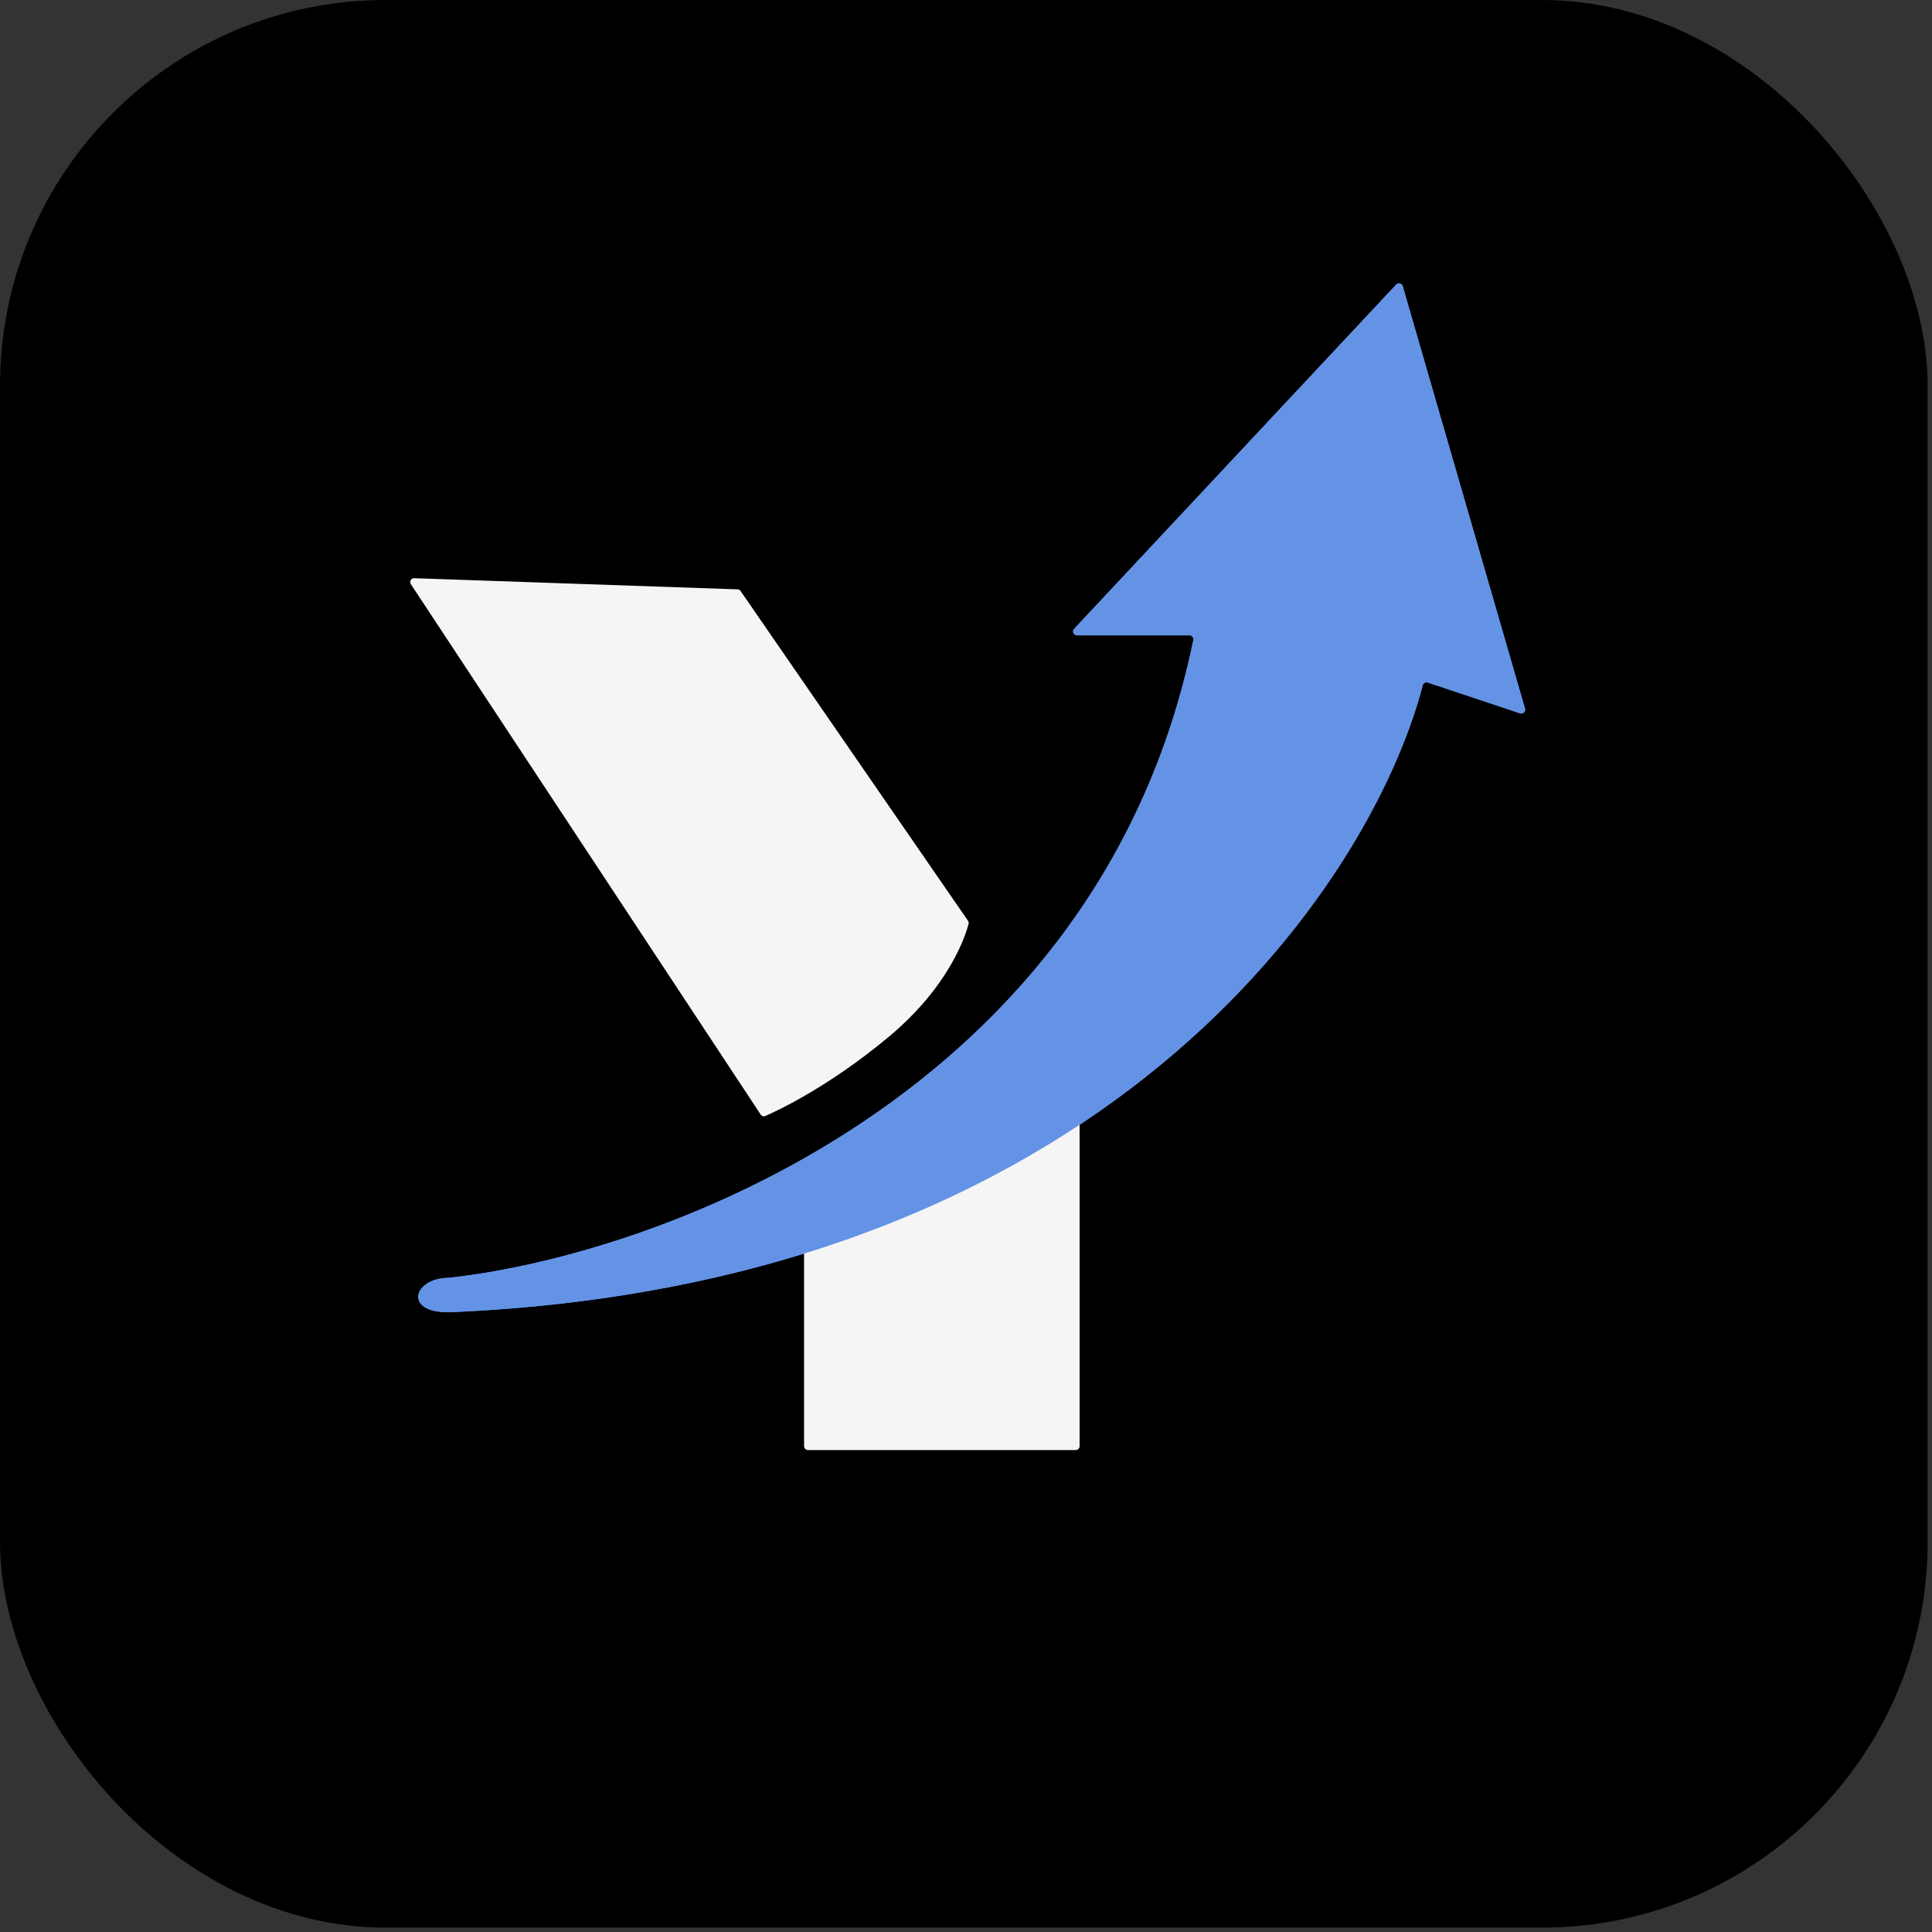 <svg width="304" height="304" viewBox="0 0 304 304" fill="none" xmlns="http://www.w3.org/2000/svg">
<rect x="0" y="0" width="304" height="304" fill="#333333" stroke="none"/>
<rect width="303.312" height="303.312" rx="60.662" fill="black"/>
<path d="M187.773 100.703C173.005 172.357 103.556 197.473 70.569 201.072C65.153 201.072 63.348 206.488 70.569 206.488C173.884 202.184 215.661 139.312 223.873 107.806C223.962 107.464 224.317 107.285 224.652 107.397L239.184 112.241C239.648 112.395 240.094 111.966 239.958 111.497L220.717 45.025C220.586 44.573 220.012 44.436 219.691 44.779L169.018 98.947C168.655 99.335 168.927 99.968 169.458 99.968H187.181C187.564 99.968 187.85 100.328 187.773 100.703Z" fill="#6493E6"/>
<path d="M126.538 190.66C126.538 190.407 126.695 190.181 126.932 190.092L169.869 173.991V227.547C169.869 227.882 169.597 228.153 169.262 228.153H127.145C126.81 228.153 126.538 227.882 126.538 227.547V190.66Z" fill="#6493E6"/>
<path d="M116.531 92.998L152.32 144.892C152.413 145.027 152.448 145.192 152.408 145.352C152.029 146.859 149.607 155.009 139.828 163.158C130.419 170.999 122.373 174.753 120.42 175.605C120.156 175.72 119.854 175.623 119.696 175.383L64.647 91.922C64.376 91.51 64.682 90.965 65.174 90.981L116.052 92.736C116.244 92.743 116.422 92.84 116.531 92.998Z" fill="#F5F5F5"/>
<path d="M126.538 190.66C126.538 190.407 126.695 190.181 126.932 190.092L169.869 173.991V227.547C169.869 227.882 169.597 228.153 169.262 228.153H127.145C126.81 228.153 126.538 227.882 126.538 227.547V190.66Z" fill="#F5F5F5"/>
<path d="M187.773 100.703C173.005 172.357 103.556 197.473 70.569 201.072C65.153 201.072 63.348 206.488 70.569 206.488C173.884 202.184 215.661 139.312 223.873 107.806C223.962 107.464 224.317 107.285 224.652 107.397L239.184 112.241C239.648 112.396 240.094 111.966 239.958 111.497L220.717 45.025C220.586 44.573 220.012 44.436 219.691 44.779L169.018 98.947C168.655 99.335 168.927 99.968 169.458 99.968H187.181C187.564 99.968 187.85 100.328 187.773 100.703Z" fill="#6493E6"/>
</svg>
